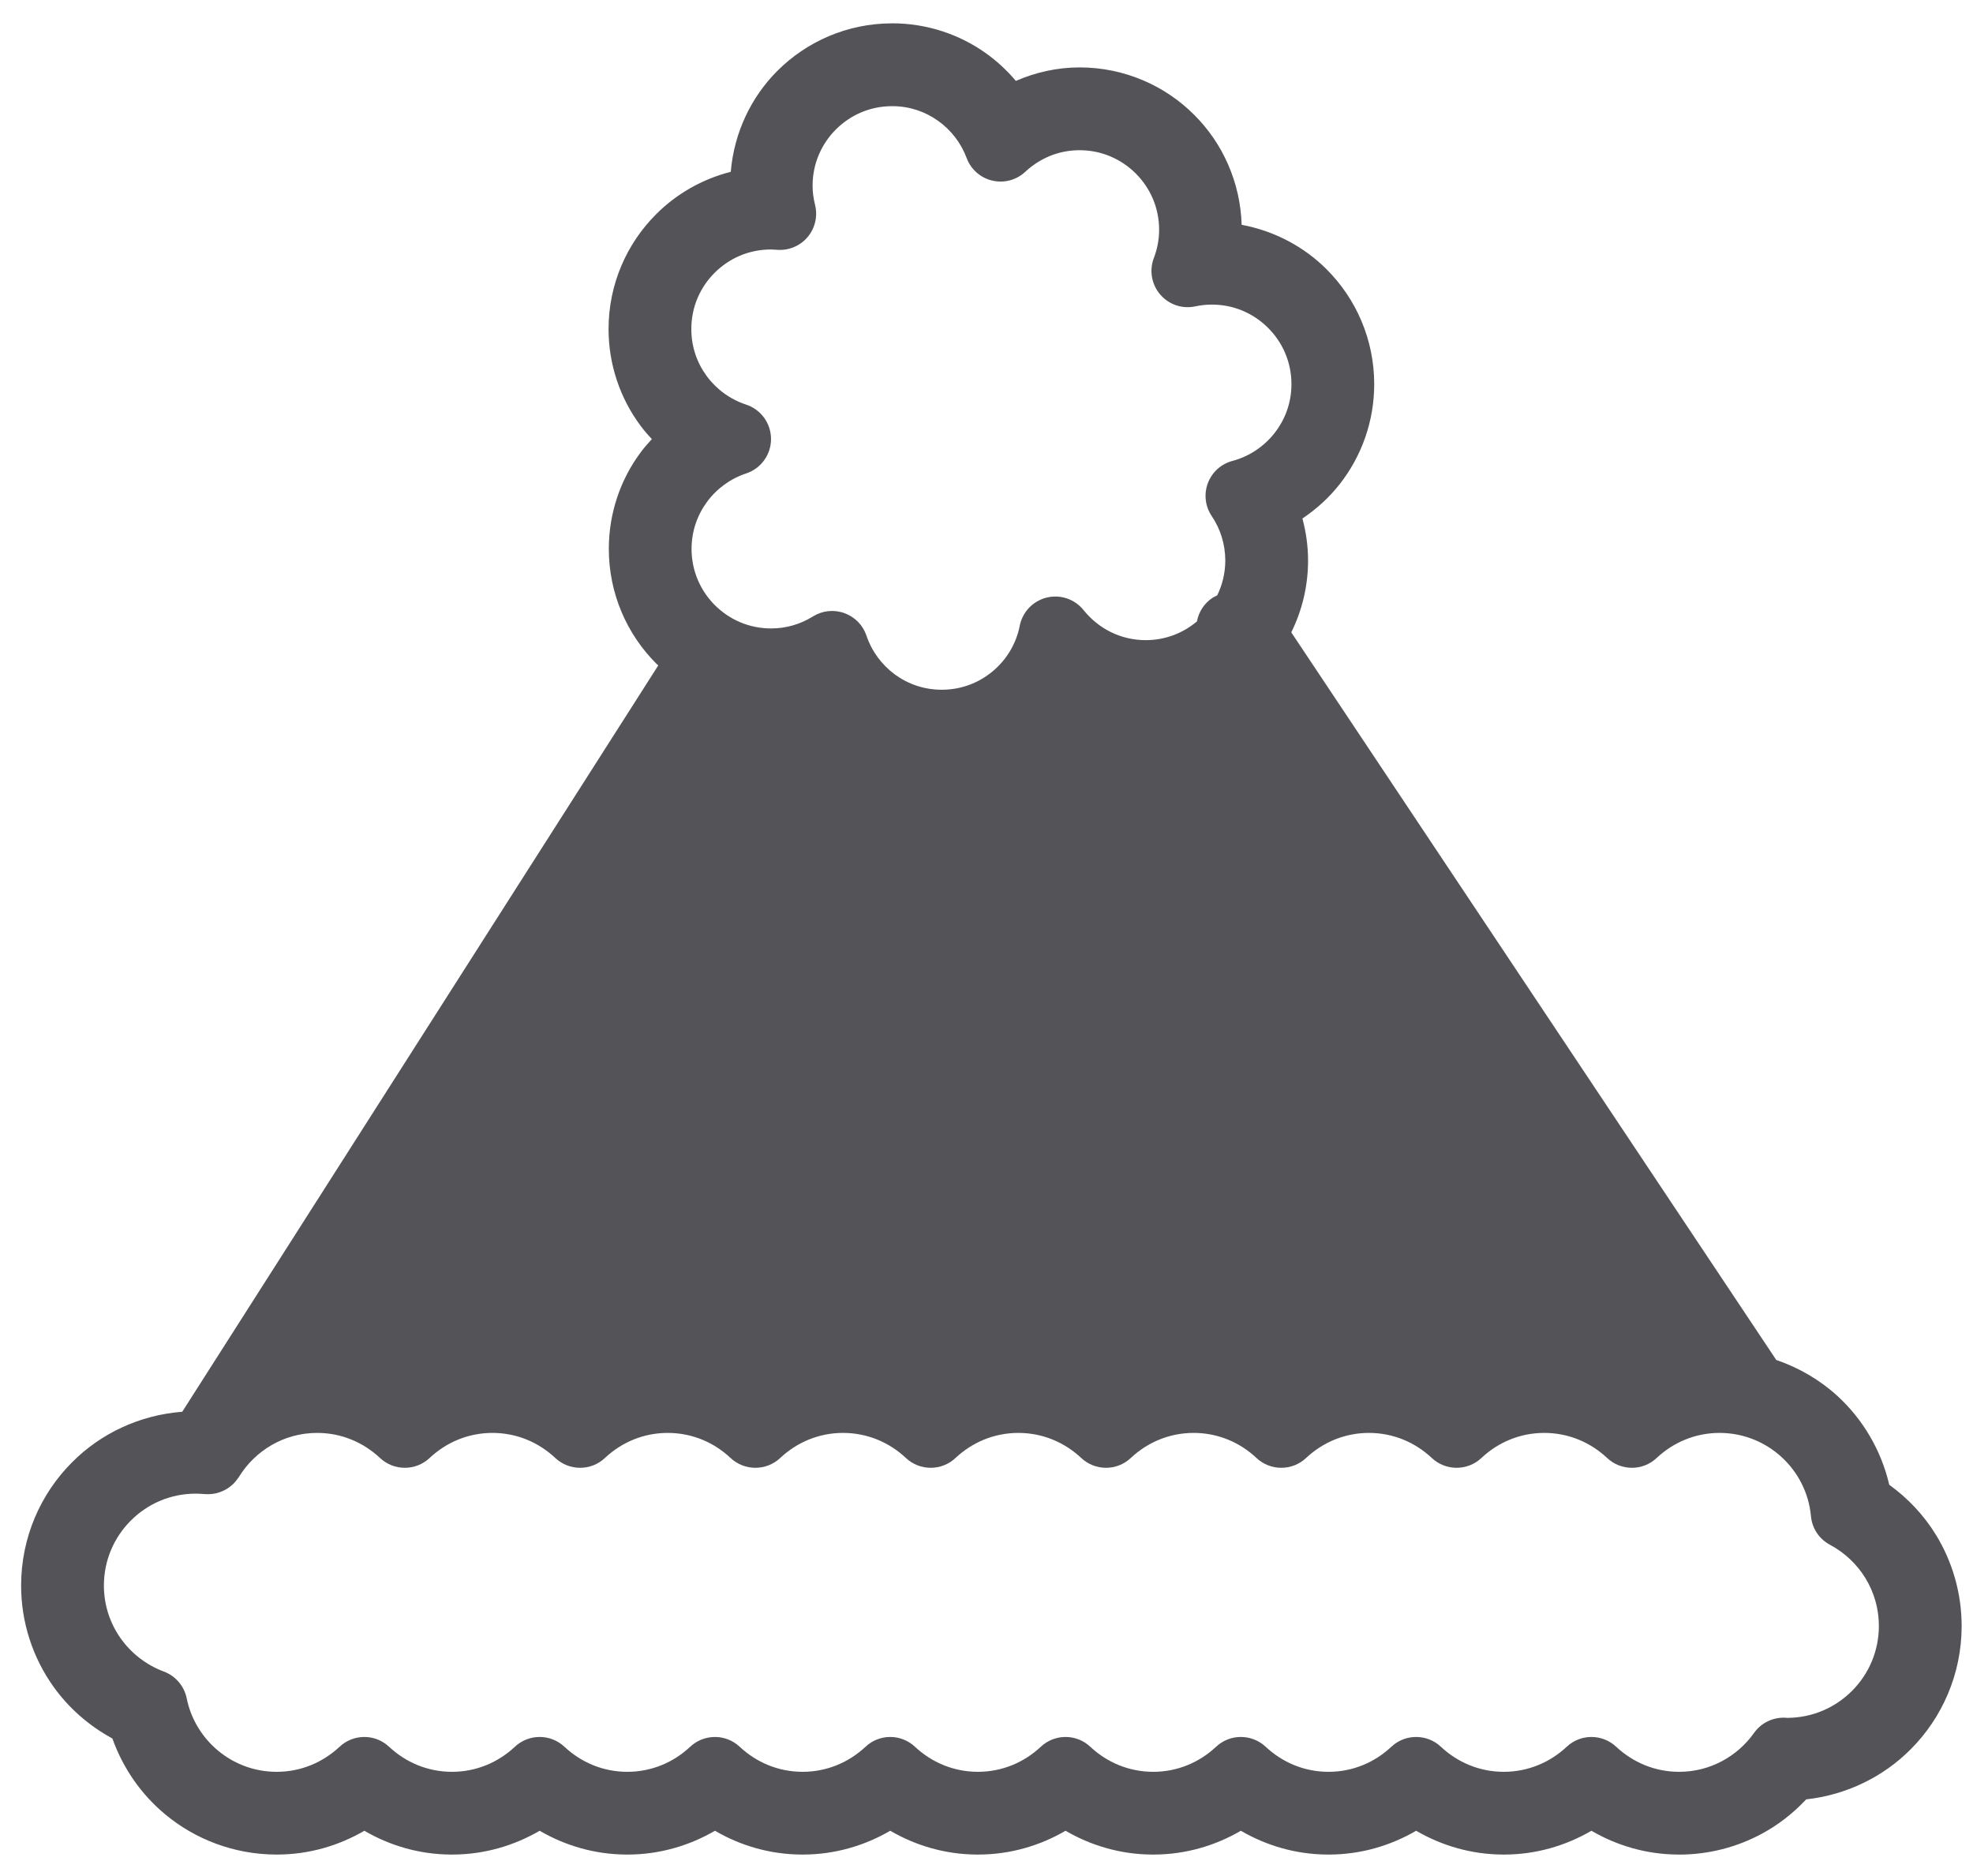 <?xml version="1.0" encoding="UTF-8"?>
<svg width="61px" height="58px" viewBox="0 0 61 58" version="1.1" xmlns="http://www.w3.org/2000/svg" xmlns:xlink="http://www.w3.org/1999/xlink">
    <title>santa-claus-hat-8-svgrepo-com</title>
    <g id="页面-1" stroke="none" stroke-width="1" fill="none" fill-rule="evenodd">
        <g id="形状库素材-节日" transform="translate(-160, -799)" fill="#545458" fill-rule="nonzero">
            <g id="santa-claus-hat-8-svgrepo-com" transform="translate(160.653, 799.721)">
                <path d="M59.2,46.728 C58.826,46.12 58.334,45.598 57.758,45.183 C57.506,44.109 56.942,43.158 56.158,42.439 C55.618,41.945 54.971,41.566 54.264,41.323 L39.27,18.829 C39.601,18.159 39.789,17.404 39.789,16.61 C39.789,16.16 39.726,15.724 39.614,15.309 C40.054,15.014 40.449,14.656 40.775,14.237 C41.437,13.39 41.834,12.314 41.834,11.156 C41.834,9.772 41.27,8.511 40.364,7.607 C39.665,6.906 38.751,6.419 37.736,6.229 C37.695,4.907 37.145,3.704 36.274,2.835 C35.371,1.927 34.108,1.363 32.725,1.363 C32.024,1.363 31.359,1.518 30.755,1.78 C30.482,1.458 30.171,1.167 29.824,0.921 C29.01,0.343 28.006,0 26.933,0 C26.93,0 26.925,0.001 26.915,0.001 C25.536,0.005 24.282,0.568 23.381,1.47 C22.57,2.28 22.043,3.38 21.94,4.591 C21.053,4.816 20.257,5.276 19.632,5.903 C18.726,6.806 18.162,8.068 18.162,9.451 C18.162,10.561 18.526,11.596 19.139,12.425 C19.25,12.578 19.373,12.718 19.501,12.854 C19.376,12.99 19.253,13.129 19.143,13.28 C18.532,14.107 18.17,15.14 18.17,16.249 C18.17,17.632 18.734,18.894 19.639,19.797 C19.66,19.818 19.679,19.832 19.699,19.851 L4.982,42.925 C3.662,43.027 2.463,43.596 1.583,44.48 C0.606,45.452 0,46.809 0,48.298 C0,49.456 0.369,50.536 0.992,51.413 C1.467,52.083 2.097,52.632 2.822,53.027 C3.152,53.954 3.721,54.766 4.462,55.378 C5.384,56.144 6.58,56.607 7.868,56.615 L7.877,56.616 L7.902,56.616 L7.905,56.616 L7.915,56.615 C8.898,56.614 9.821,56.34 10.612,55.879 C11.398,56.338 12.313,56.61 13.287,56.615 L13.293,56.616 L13.322,56.616 L13.325,56.616 L13.336,56.615 C14.317,56.614 15.24,56.34 16.032,55.879 C16.818,56.338 17.733,56.61 18.707,56.615 L18.713,56.616 L18.742,56.616 L18.744,56.616 L18.756,56.615 C19.738,56.614 20.659,56.34 21.452,55.879 C22.237,56.338 23.153,56.61 24.126,56.615 L24.134,56.616 L24.162,56.616 L24.165,56.616 L24.175,56.615 C25.158,56.614 26.079,56.34 26.871,55.879 C27.658,56.338 28.572,56.61 29.546,56.615 L29.553,56.616 L29.582,56.616 L29.584,56.616 L29.595,56.615 C30.577,56.614 31.5,56.341 32.291,55.879 C33.078,56.338 33.993,56.61 34.967,56.615 L34.973,56.616 L35.002,56.616 L35.005,56.616 L35.016,56.615 C35.997,56.614 36.919,56.341 37.711,55.879 C38.497,56.338 39.413,56.61 40.387,56.615 L40.393,56.616 L40.421,56.616 L40.423,56.616 L40.436,56.615 C41.418,56.614 42.339,56.34 43.131,55.879 C43.918,56.338 44.833,56.61 45.807,56.615 L45.814,56.616 L45.841,56.616 L45.845,56.616 L45.856,56.615 C46.838,56.614 47.759,56.34 48.55,55.879 C49.337,56.338 50.251,56.61 51.226,56.615 L51.234,56.616 L51.262,56.616 C52.168,56.616 53.029,56.389 53.781,55.991 C54.313,55.711 54.785,55.341 55.19,54.909 C56.442,54.77 57.573,54.21 58.414,53.367 C59.39,52.394 59.996,51.037 59.996,49.549 C59.995,48.517 59.702,47.546 59.2,46.728 Z M21.441,7.713 C21.889,7.265 22.498,6.993 23.179,6.992 C23.22,6.992 23.284,6.995 23.374,7.002 C23.732,7.03 24.083,6.883 24.315,6.61 C24.547,6.335 24.634,5.965 24.547,5.616 C24.497,5.415 24.47,5.217 24.47,5.02 C24.471,4.337 24.744,3.729 25.191,3.281 C25.64,2.834 26.247,2.561 26.93,2.561 C27.462,2.561 27.942,2.725 28.344,3.01 C28.745,3.293 29.059,3.697 29.232,4.162 C29.363,4.515 29.66,4.777 30.025,4.862 C30.389,4.949 30.773,4.846 31.046,4.59 C31.492,4.175 32.073,3.923 32.724,3.923 C33.408,3.923 34.015,4.198 34.464,4.644 C34.91,5.093 35.184,5.7 35.184,6.384 C35.184,6.688 35.126,6.981 35.02,7.258 C34.875,7.642 34.95,8.073 35.218,8.385 C35.485,8.697 35.9,8.837 36.301,8.751 C36.47,8.715 36.64,8.696 36.816,8.696 C37.498,8.696 38.105,8.969 38.554,9.417 C39.002,9.866 39.275,10.473 39.275,11.156 C39.275,11.728 39.083,12.244 38.757,12.662 C38.432,13.08 37.975,13.389 37.45,13.529 C37.099,13.622 36.818,13.878 36.69,14.218 C36.564,14.557 36.608,14.935 36.812,15.236 C37.077,15.63 37.228,16.097 37.23,16.61 C37.229,16.999 37.138,17.362 36.979,17.687 C36.929,17.71 36.878,17.734 36.831,17.764 C36.57,17.939 36.407,18.204 36.353,18.491 C35.924,18.852 35.377,19.069 34.77,19.07 C33.99,19.069 33.305,18.71 32.849,18.142 C32.576,17.801 32.13,17.65 31.708,17.754 C31.285,17.857 30.96,18.197 30.875,18.624 C30.765,19.186 30.462,19.682 30.033,20.037 C29.605,20.392 29.065,20.603 28.464,20.603 C27.918,20.603 27.425,20.43 27.017,20.133 C26.611,19.835 26.298,19.415 26.135,18.929 C26.025,18.603 25.775,18.35 25.452,18.234 C25.128,18.117 24.775,18.155 24.483,18.336 C24.101,18.573 23.664,18.708 23.188,18.708 C22.506,18.708 21.898,18.435 21.449,17.989 C21.002,17.54 20.729,16.932 20.728,16.249 C20.729,15.701 20.905,15.205 21.205,14.796 C21.504,14.389 21.929,14.076 22.417,13.916 C22.876,13.764 23.186,13.334 23.185,12.851 C23.184,12.366 22.874,11.939 22.415,11.788 C21.924,11.627 21.499,11.315 21.198,10.907 C20.896,10.497 20.721,10.001 20.721,9.451 C20.721,8.768 20.994,8.16 21.441,7.713 Z M56.604,51.557 C56.09,52.07 55.391,52.384 54.608,52.389 L54.604,52.389 C54.588,52.387 54.563,52.385 54.529,52.384 C54.151,52.371 53.796,52.547 53.577,52.855 C53.318,53.22 52.975,53.521 52.582,53.729 C52.186,53.939 51.743,54.056 51.261,54.057 C50.506,54.056 49.832,53.764 49.317,53.284 C48.886,52.878 48.214,52.878 47.784,53.284 C47.269,53.764 46.594,54.056 45.84,54.057 C45.085,54.056 44.411,53.764 43.898,53.284 C43.468,52.878 42.794,52.878 42.364,53.282 C41.85,53.764 41.176,54.056 40.421,54.057 C39.668,54.056 38.992,53.764 38.478,53.282 C38.047,52.878 37.373,52.878 36.943,53.284 C36.43,53.764 35.755,54.056 35.002,54.057 C34.247,54.056 33.572,53.764 33.058,53.284 C32.628,52.878 31.955,52.878 31.524,53.284 C31.009,53.764 30.336,54.056 29.581,54.057 C28.827,54.056 28.152,53.764 27.637,53.284 C27.207,52.878 26.534,52.878 26.105,53.284 C25.59,53.764 24.916,54.056 24.162,54.057 C23.407,54.056 22.733,53.764 22.218,53.284 C21.788,52.878 21.115,52.878 20.684,53.284 C20.17,53.764 19.496,54.056 18.742,54.057 C17.988,54.056 17.312,53.764 16.798,53.282 C16.367,52.878 15.695,52.878 15.264,53.284 C14.75,53.764 14.076,54.056 13.322,54.057 C12.567,54.056 11.892,53.764 11.378,53.284 C10.948,52.878 10.277,52.878 9.846,53.282 C9.329,53.764 8.657,54.056 7.902,54.057 C7.211,54.056 6.587,53.814 6.094,53.407 C5.601,52.998 5.249,52.43 5.119,51.783 C5.042,51.406 4.773,51.091 4.412,50.957 C3.872,50.756 3.407,50.394 3.079,49.932 C2.751,49.469 2.561,48.911 2.559,48.298 C2.561,47.51 2.876,46.806 3.393,46.288 C3.91,45.772 4.612,45.457 5.4,45.457 C5.484,45.457 5.574,45.462 5.674,45.471 C5.706,45.473 5.741,45.473 5.773,45.473 L5.818,45.473 C5.881,45.471 5.943,45.463 6.003,45.451 L6.058,45.437 C6.102,45.426 6.144,45.411 6.185,45.395 L6.25,45.368 C6.297,45.347 6.344,45.321 6.387,45.293 L6.437,45.258 C6.48,45.226 6.52,45.192 6.559,45.156 L6.602,45.11 C6.639,45.07 6.673,45.025 6.706,44.979 L6.722,44.959 L6.735,44.938 C6.986,44.531 7.335,44.191 7.748,43.953 C8.162,43.715 8.637,43.58 9.152,43.579 C9.907,43.58 10.58,43.872 11.096,44.354 C11.527,44.759 12.2,44.759 12.63,44.354 C13.144,43.872 13.818,43.58 14.573,43.579 C15.327,43.58 16.001,43.872 16.515,44.354 C16.946,44.759 17.62,44.759 18.05,44.354 C18.563,43.872 19.239,43.58 19.992,43.579 C20.746,43.58 21.421,43.872 21.934,44.354 C22.365,44.759 23.039,44.759 23.47,44.354 C23.983,43.872 24.658,43.58 25.412,43.579 C26.166,43.58 26.841,43.872 27.355,44.354 C27.785,44.759 28.459,44.759 28.889,44.354 C29.404,43.872 30.078,43.58 30.832,43.579 C31.587,43.58 32.26,43.872 32.776,44.354 C33.206,44.759 33.879,44.759 34.309,44.354 C34.822,43.872 35.497,43.58 36.252,43.579 C37.006,43.58 37.68,43.872 38.194,44.354 C38.625,44.759 39.297,44.759 39.728,44.354 C40.243,43.872 40.918,43.58 41.672,43.579 C42.426,43.58 43.1,43.872 43.614,44.354 C44.045,44.759 44.719,44.759 45.149,44.354 C45.662,43.872 46.337,43.58 47.092,43.579 C47.846,43.58 48.52,43.872 49.035,44.354 C49.465,44.759 50.138,44.759 50.567,44.354 C51.082,43.872 51.758,43.58 52.51,43.579 C53.254,43.58 53.921,43.862 54.429,44.326 C54.935,44.792 55.271,45.432 55.337,46.155 C55.372,46.531 55.592,46.861 55.927,47.039 C56.374,47.278 56.755,47.635 57.019,48.066 C57.284,48.498 57.436,49 57.437,49.548 C57.435,50.337 57.12,51.04 56.604,51.557 Z" id="形状"></path>
            </g>
        </g>
    </g>
</svg>
